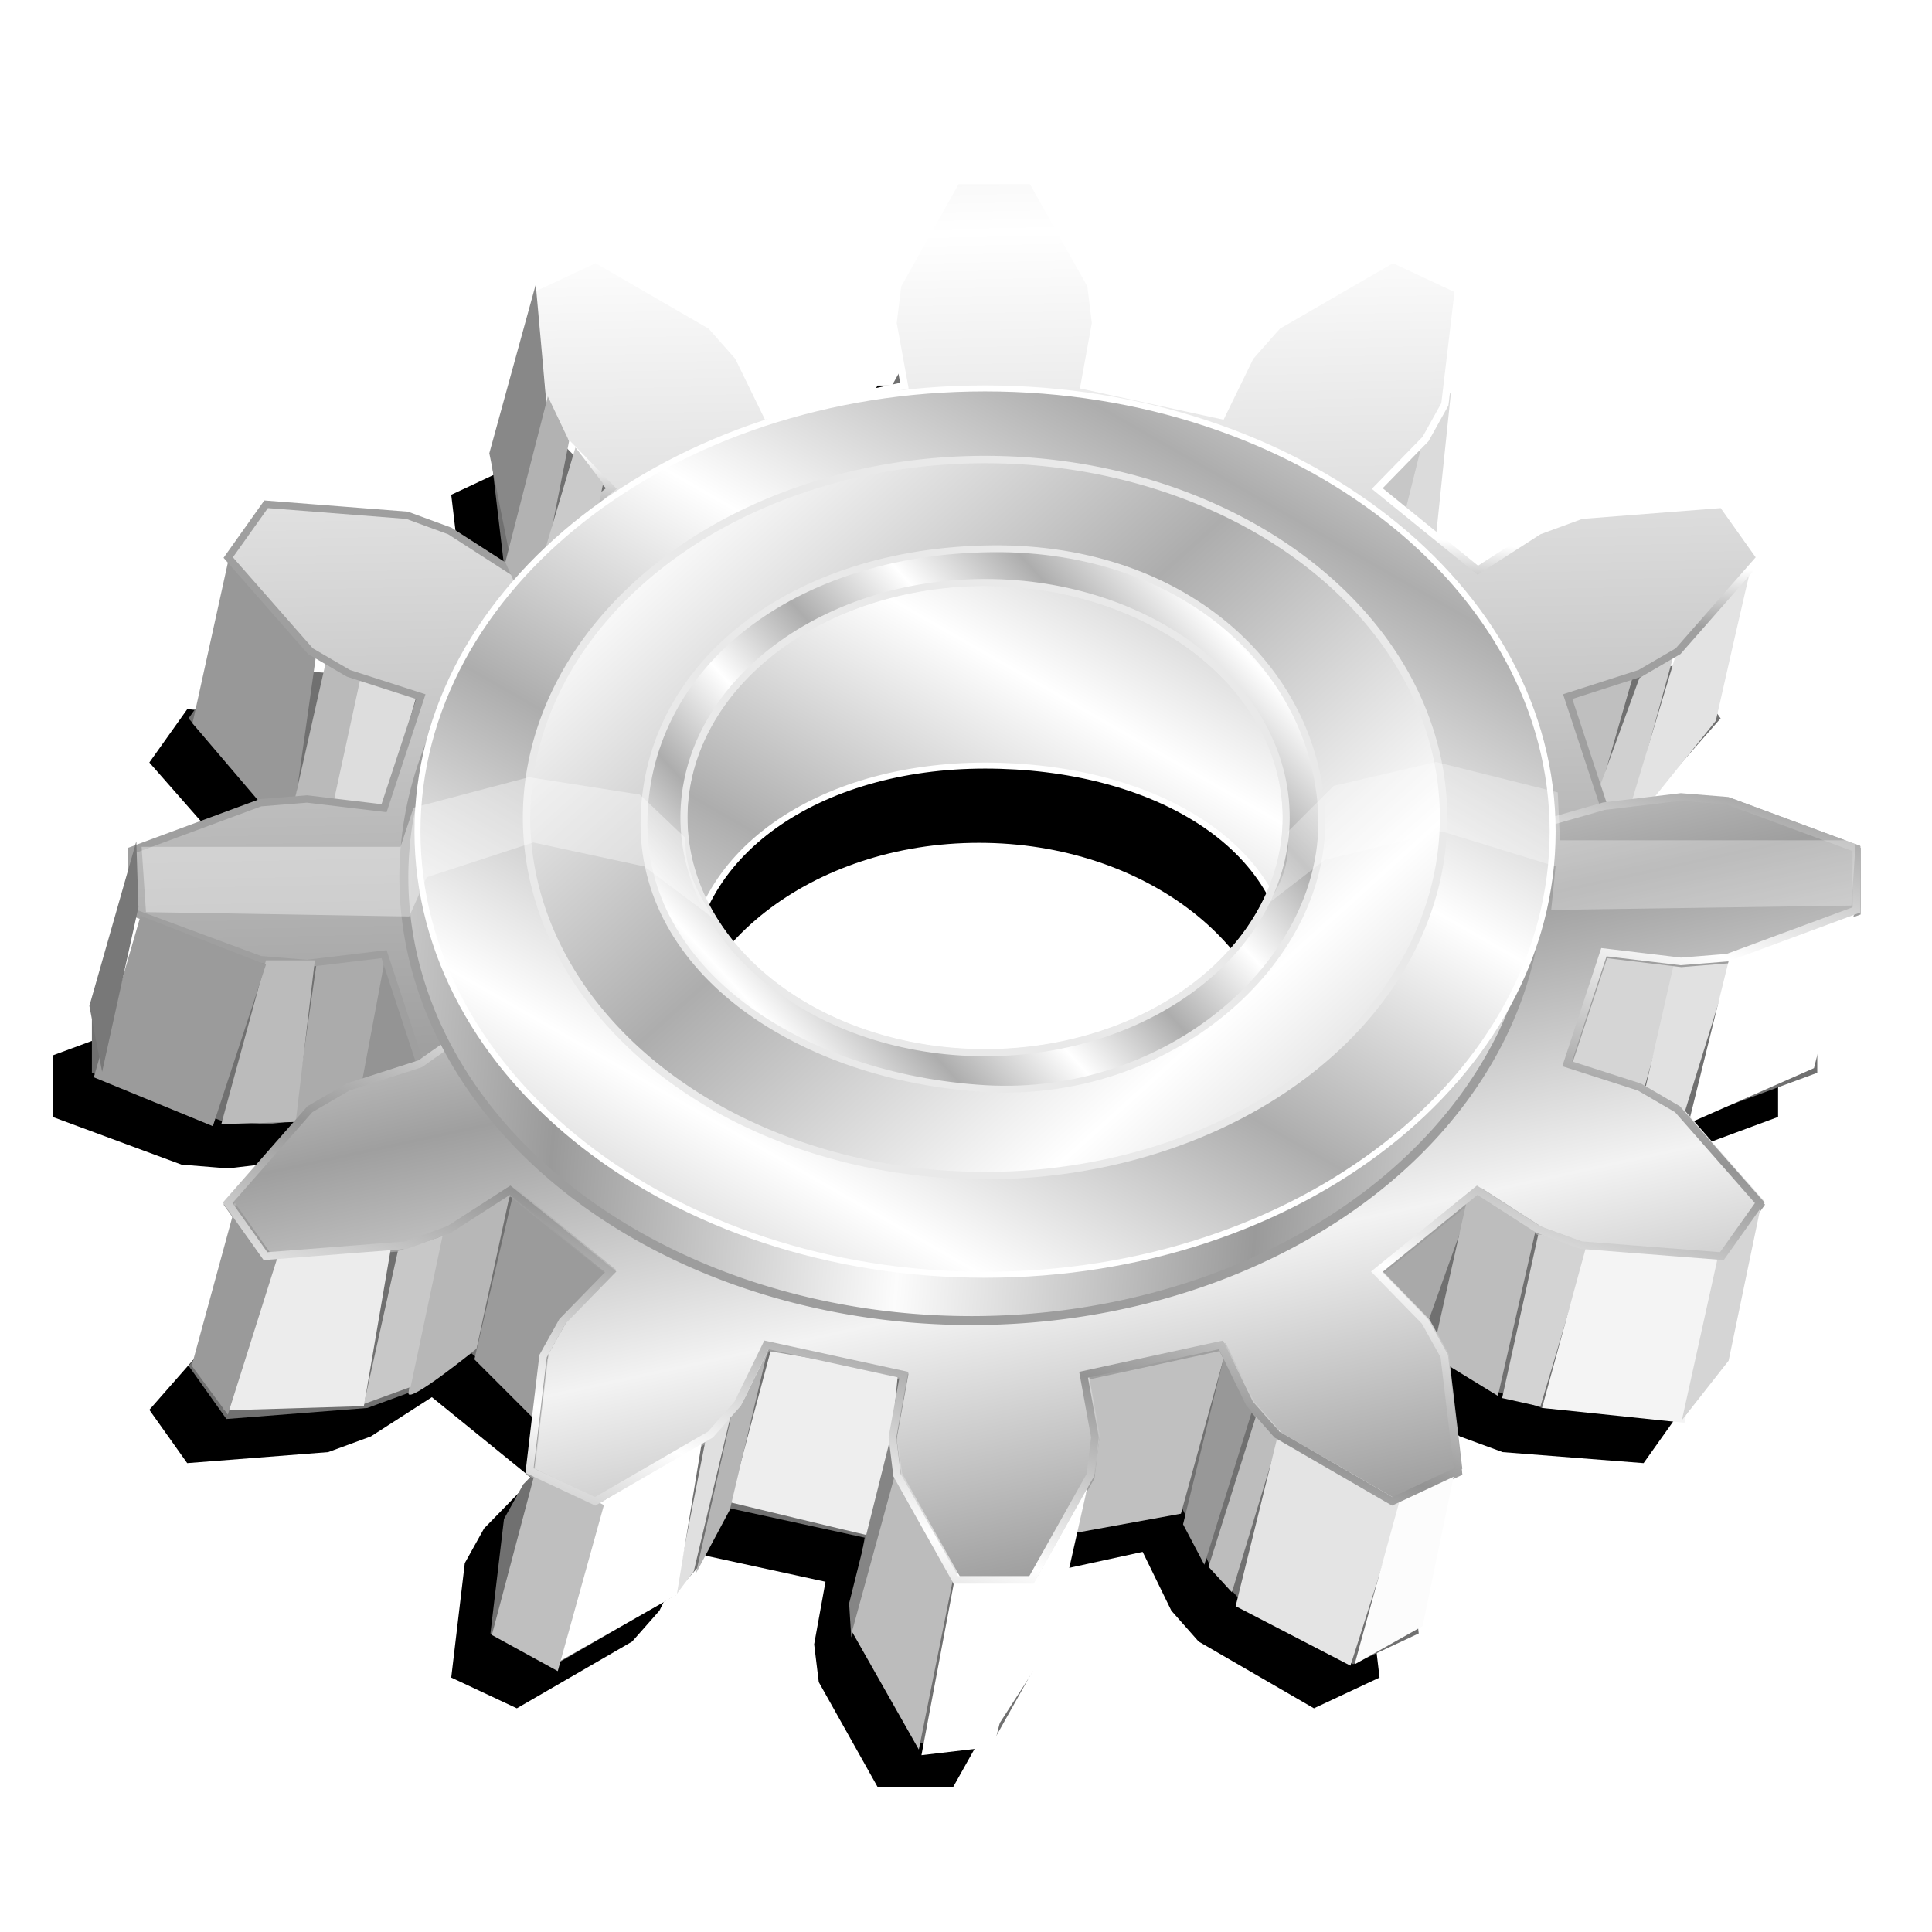 <?xml version="1.0" encoding="UTF-8" standalone="no"?>
<svg
   xmlns:dc="http://purl.org/dc/elements/1.1/"
   xmlns:cc="http://creativecommons.org/ns#"
   xmlns:rdf="http://www.w3.org/1999/02/22-rdf-syntax-ns#"
   xmlns:svg="http://www.w3.org/2000/svg"
   xmlns="http://www.w3.org/2000/svg"
   xmlns:xlink="http://www.w3.org/1999/xlink"
   xmlns:sodipodi="http://sodipodi.sourceforge.net/DTD/sodipodi-0.dtd"
   xmlns:inkscape="http://www.inkscape.org/namespaces/inkscape"
   width="255"
   height="255"
   viewBox="0 0 67.469 67.469"
   version="1.1"
   id="svg8"
   inkscape:version="1.0 (4035a4f, 2020-05-01)"
   sodipodi:docname="mu_c.svg">
  <defs
     id="defs2">
    <linearGradient
       inkscape:collect="always"
       id="linearGradient1066">
      <stop
         stop-opacity="1"
         stop-color="#ffffff"
         id="stop1062" />
      <stop
         stop-opacity="1"
         stop-color="#939393"
         offset="1"
         id="stop1064" />
    </linearGradient>
    <linearGradient
       id="linearGradient1050"
       inkscape:collect="always">
      <stop
         id="stop1046"
         stop-color="#9f9f9f"
         stop-opacity="1" />
      <stop
         id="stop1048"
         offset="1"
         stop-color="#ffffff"
         stop-opacity="1" />
    </linearGradient>
    <linearGradient
       id="linearGradient926"
       inkscape:collect="always">
      <stop
         id="stop922"
         stop-color="#ffffff"
         stop-opacity="1" />
      <stop
         style="stop-color:#e08181;stop-opacity:1"
         id="stop924"
         offset="1"
         stop-color="#b3b3b3"
         stop-opacity="1" />
    </linearGradient>
    <linearGradient
       id="linearGradient918"
       inkscape:collect="always">
      <stop
         id="stop914"
         stop-color="#a0a0a0"
         stop-opacity="1" />
      <stop
         id="stop916"
         offset="1"
         stop-color="#ffffff"
         stop-opacity="1" />
    </linearGradient>
    <linearGradient
       id="linearGradient910"
       inkscape:collect="always">
      <stop
         style="stop-color:#9f9f9f;stop-opacity:1"
         id="stop906"
         stop-color="#7b7b7b"
         stop-opacity="0.124" />
      <stop
         id="stop908"
         offset="1"
         stop-color="#f3f3f3"
         stop-opacity="1" />
    </linearGradient>
    <linearGradient
       inkscape:collect="always"
       id="linearGradient935">
      <stop
         id="stop931"
         stop-color="#f9f9f9"
         stop-opacity="1" />
      <stop
         offset="1"
         id="stop933"
         stop-color="#999999"
         stop-opacity="1" />
    </linearGradient>
    <linearGradient
       inkscape:collect="always"
       id="linearGradient896">
      <stop
         id="stop892"
         stop-color="#fefefe"
         stop-opacity="1" />
      <stop
         offset="1"
         id="stop894"
         stop-color="#b3b3b3"
         stop-opacity="1" />
    </linearGradient>
    <linearGradient
       id="linearGradient895"
       inkscape:collect="always">
      <stop
         id="stop891"
         stop-color="#ffffff"
         stop-opacity="1" />
      <stop
         id="stop893"
         offset="1"
         stop-color="#adadad"
         stop-opacity="1" />
    </linearGradient>
    <linearGradient
       id="linearGradient887"
       inkscape:collect="always">
      <stop
         id="stop883"
         stop-color="#fcfcfc"
         stop-opacity="1" />
      <stop
         id="stop885"
         offset="1"
         stop-color="#9a9a9a"
         stop-opacity="1" />
    </linearGradient>
    <linearGradient
       spreadMethod="reflect"
       gradientUnits="userSpaceOnUse"
       y2="260.02"
       x2="46.26"
       y1="261"
       x1="33.661"
       id="linearGradient889"
       xlink:href="#linearGradient887"
       inkscape:collect="always"
       gradientTransform="matrix(0.977,0,0,-0.977,-0.893,520.449)" />
    <linearGradient
       spreadMethod="reflect"
       gradientUnits="userSpaceOnUse"
       y2="265.11"
       x2="33.437"
       y1="256.73"
       x1="28.626"
       id="linearGradient897"
       xlink:href="#linearGradient895"
       inkscape:collect="always"
       gradientTransform="matrix(0.977,0,0,-0.977,-0.417,521.003)" />
    <linearGradient
       gradientTransform="matrix(-0.789,0,0,-0.789,62.528,470.092)"
       spreadMethod="reflect"
       y2="268.93"
       x2="39.598"
       y1="256.73"
       x1="28.626"
       gradientUnits="userSpaceOnUse"
       id="linearGradient901"
       xlink:href="#linearGradient895"
       inkscape:collect="always" />
    <linearGradient
       inkscape:collect="always"
       xlink:href="#linearGradient896"
       id="linearGradient898"
       x1="0.315"
       y1="-42.1"
       x2="6.27"
       y2="-16.87"
       gradientUnits="userSpaceOnUse"
       spreadMethod="reflect" />
    <linearGradient
       inkscape:collect="always"
       xlink:href="#linearGradient918"
       id="linearGradient921"
       gradientUnits="userSpaceOnUse"
       x1="0.99"
       y1="-9.808"
       x2="-0.315"
       y2="41.21"
       spreadMethod="reflect"
       gradientTransform="matrix(2.614,0,0,2.126,135.808,141.199)" />
    <linearGradient
       inkscape:collect="always"
       xlink:href="#linearGradient935"
       id="linearGradient937"
       x1="32.03"
       y1="273.51"
       x2="42.46"
       y2="272.98"
       gradientUnits="userSpaceOnUse"
       spreadMethod="reflect"
       gradientTransform="matrix(0.977,0,0,-0.977,-0.417,521.003)" />
    <linearGradient
       spreadMethod="reflect"
       gradientTransform="matrix(0.383,0,0,0.47,41.489,-58.956)"
       gradientUnits="userSpaceOnUse"
       y2="82.986"
       x2="129.023"
       y1="119.667"
       x1="121.011"
       id="linearGradient912"
       xlink:href="#linearGradient910"
       inkscape:collect="always" />
    <linearGradient
       spreadMethod="reflect"
       y2="-3.158"
       x2="3.386"
       y1="-44.691"
       x1="1.176"
       gradientUnits="userSpaceOnUse"
       id="linearGradient920"
       xlink:href="#linearGradient926"
       inkscape:collect="always" />
    <clipPath
       id="clipPath2059"
       clipPathUnits="userSpaceOnUse">
      <path
         stroke-miterlimit="4"
         stroke-width="0.048"
         stroke-linecap="butt"
         fill-opacity="1"
         stroke-linejoin="miter"
         stroke="none"
         fill-rule="evenodd"
         fill="#ffffff"
         stroke-opacity="1"
         stroke-dasharray="none"
         inkscape:connector-curvature="0"
         sodipodi:nodetypes="csscsscccccccs"
         id="path2061"
         d="m -10.1,231.685 c 3.559,2.506 4.832,-0.585 2.965,-3.064 -3.182,-4.225 -6.444,-9.84 -12.355,-15.913 -2.595,-2.669 -11.861,-7.808 -11.861,-7.808 0,0 -0.115,-2.188 -0.099,-3.064 0.011,-0.582 -0.566,-0.564 -0.89,-0.297 -0.782,0.645 -2.471,2.57 -2.471,2.57 l -1.68,-0.099 -1.087,-1.581 c -0.297,-0.411 -0.636,-0.346 -0.89,0 -0.545,1.85 -0.879,3.885 -3.459,3.954 l 4.448,3.954 c 7.766,1.553 15.579,5.585 20.262,14.332 0,0 4.526,5.194 7.116,7.018 z" />
    </clipPath>
    <clipPath
       clipPathUnits="userSpaceOnUse"
       id="clipPath2059-5">
      <path
         d="m -10.1,231.685 c 3.559,2.506 4.832,-0.585 2.965,-3.064 -3.182,-4.225 -6.444,-9.84 -12.355,-15.913 -2.595,-2.669 -11.861,-7.808 -11.861,-7.808 0,0 -0.115,-2.188 -0.099,-3.064 0.011,-0.582 -0.566,-0.564 -0.89,-0.297 -0.782,0.645 -2.471,2.57 -2.471,2.57 l -1.68,-0.099 -1.087,-1.581 c -0.297,-0.411 -0.636,-0.346 -0.89,0 -0.545,1.85 -0.879,3.885 -3.459,3.954 l 4.448,3.954 c 7.766,1.553 15.579,5.585 20.262,14.332 0,0 4.526,5.194 7.116,7.018 z"
         id="path2061-3"
         sodipodi:nodetypes="csscsscccccccs"
         inkscape:connector-curvature="0"
         stroke-dasharray="none"
         stroke-opacity="1"
         fill="#ffffff"
         fill-rule="evenodd"
         stroke="none"
         stroke-linejoin="miter"
         fill-opacity="1"
         stroke-linecap="butt"
         stroke-width="0.048"
         stroke-miterlimit="4" />
    </clipPath>
    <clipPath
       id="clipPath">
      <path
         d="m -515.73,435.564 v 5.838 c 0,9.743 -7.844,17.587 -17.587,17.587 h -135.051 c -9.743,0 -17.587,-7.844 -17.587,-17.587 v -5.838 z"
         id="rect5264"
         inkscape:connector-curvature="0"
         sodipodi:nodetypes="csssscc"
         fill="#1b1b1b"
         stroke="none"
         fill-opacity="0.95" />
    </clipPath>
    <clipPath
       id="clipPath2059-7"
       clipPathUnits="userSpaceOnUse">
      <path
         stroke-miterlimit="4"
         stroke-width="0.048"
         stroke-linecap="butt"
         fill-opacity="1"
         stroke-linejoin="miter"
         stroke="none"
         fill-rule="evenodd"
         fill="#ffffff"
         stroke-opacity="1"
         stroke-dasharray="none"
         inkscape:connector-curvature="0"
         sodipodi:nodetypes="csscsscccccccs"
         id="path2061-5"
         d="m -10.1,231.685 c 3.559,2.506 4.832,-0.585 2.965,-3.064 -3.182,-4.225 -6.444,-9.84 -12.355,-15.913 -2.595,-2.669 -11.861,-7.808 -11.861,-7.808 0,0 -0.115,-2.188 -0.099,-3.064 0.011,-0.582 -0.566,-0.564 -0.89,-0.297 -0.782,0.645 -2.471,2.57 -2.471,2.57 l -1.68,-0.099 -1.087,-1.581 c -0.297,-0.411 -0.636,-0.346 -0.89,0 -0.545,1.85 -0.879,3.885 -3.459,3.954 l 4.448,3.954 c 7.766,1.553 15.579,5.585 20.262,14.332 0,0 4.526,5.194 7.116,7.018 z" />
    </clipPath>
    <clipPath
       id="clipPath1162"
       clipPathUnits="userSpaceOnUse">
      <path
         id="path1164"
         d="m -65.65,239.846 c -9.358,0 -16.952,7.594 -16.952,16.952 0,9.358 7.594,16.941 16.952,16.941 0.292,0 0.579,-0.008 0.868,-0.022 2.123,-0.108 4.148,-0.606 5.995,-1.424 l 2.67,3.971 c -0.226,0.495 -0.245,0.964 -0.011,1.313 l 15.673,23.326 c 0.495,0.737 1.944,0.632 3.248,-0.245 1.304,-0.876 1.964,-2.177 1.468,-2.914 L -51.423,274.417 c -0.233,-0.347 -0.683,-0.499 -1.224,-0.478 l -2.558,-3.804 c 3.96,-3.1 6.507,-7.92 6.507,-13.337 0,-9.358 -7.594,-16.952 -16.952,-16.952 z m 0,2.581 c 7.929,0 14.371,6.442 14.371,14.371 0,7.929 -6.442,14.36 -14.371,14.36 -7.929,0 -14.349,-6.431 -14.349,-14.36 0,-0.248 -0.001,-0.489 0.011,-0.734 0.384,-7.586 6.657,-13.637 14.338,-13.637 z"
         inkscape:connector-curvature="0"
         stroke-dasharray="none"
         stroke-opacity="1"
         fill="#000000"
         stroke="none"
         stroke-linejoin="round"
         fill-opacity="0.347"
         stroke-linecap="round"
         stroke-width="0.071"
         stroke-miterlimit="4" />
    </clipPath>
    <clipPath
       id="clipPath2059-2"
       clipPathUnits="userSpaceOnUse">
      <path
         stroke-miterlimit="4"
         stroke-width="0.048"
         stroke-linecap="butt"
         fill-opacity="1"
         stroke-linejoin="miter"
         stroke="none"
         fill-rule="evenodd"
         fill="#ffffff"
         stroke-opacity="1"
         stroke-dasharray="none"
         inkscape:connector-curvature="0"
         sodipodi:nodetypes="csscsscccccccs"
         id="path2061-0"
         d="m -10.1,231.685 c 3.559,2.506 4.832,-0.585 2.965,-3.064 -3.182,-4.225 -6.444,-9.84 -12.355,-15.913 -2.595,-2.669 -11.861,-7.808 -11.861,-7.808 0,0 -0.115,-2.188 -0.099,-3.064 0.011,-0.582 -0.566,-0.564 -0.89,-0.297 -0.782,0.645 -2.471,2.57 -2.471,2.57 l -1.68,-0.099 -1.087,-1.581 c -0.297,-0.411 -0.636,-0.346 -0.89,0 -0.545,1.85 -0.879,3.885 -3.459,3.954 l 4.448,3.954 c 7.766,1.553 15.579,5.585 20.262,14.332 0,0 4.526,5.194 7.116,7.018 z" />
    </clipPath>
    <clipPath
       clipPathUnits="userSpaceOnUse"
       id="clipPath2059-5-2">
      <path
         d="m -10.1,231.685 c 3.559,2.506 4.832,-0.585 2.965,-3.064 -3.182,-4.225 -6.444,-9.84 -12.355,-15.913 -2.595,-2.669 -11.861,-7.808 -11.861,-7.808 0,0 -0.115,-2.188 -0.099,-3.064 0.011,-0.582 -0.566,-0.564 -0.89,-0.297 -0.782,0.645 -2.471,2.57 -2.471,2.57 l -1.68,-0.099 -1.087,-1.581 c -0.297,-0.411 -0.636,-0.346 -0.89,0 -0.545,1.85 -0.879,3.885 -3.459,3.954 l 4.448,3.954 c 7.766,1.553 15.579,5.585 20.262,14.332 0,0 4.526,5.194 7.116,7.018 z"
         id="path2061-3-3"
         sodipodi:nodetypes="csscsscccccccs"
         inkscape:connector-curvature="0"
         stroke-dasharray="none"
         stroke-opacity="1"
         fill="#ffffff"
         fill-rule="evenodd"
         stroke="none"
         stroke-linejoin="miter"
         fill-opacity="1"
         stroke-linecap="butt"
         stroke-width="0.048"
         stroke-miterlimit="4" />
    </clipPath>
    <clipPath
       id="clipPath-7">
      <path
         d="m -515.73,435.564 v 5.838 c 0,9.743 -7.844,17.587 -17.587,17.587 h -135.051 c -9.743,0 -17.587,-7.844 -17.587,-17.587 v -5.838 z"
         id="rect5264-5"
         inkscape:connector-curvature="0"
         sodipodi:nodetypes="csssscc"
         fill="#1b1b1b"
         stroke="none"
         fill-opacity="0.95" />
    </clipPath>
    <clipPath
       id="clipPath2059-7-9"
       clipPathUnits="userSpaceOnUse">
      <path
         stroke-miterlimit="4"
         stroke-width="0.048"
         stroke-linecap="butt"
         fill-opacity="1"
         stroke-linejoin="miter"
         stroke="none"
         fill-rule="evenodd"
         fill="#ffffff"
         stroke-opacity="1"
         stroke-dasharray="none"
         inkscape:connector-curvature="0"
         sodipodi:nodetypes="csscsscccccccs"
         id="path2061-5-2"
         d="m -10.1,231.685 c 3.559,2.506 4.832,-0.585 2.965,-3.064 -3.182,-4.225 -6.444,-9.84 -12.355,-15.913 -2.595,-2.669 -11.861,-7.808 -11.861,-7.808 0,0 -0.115,-2.188 -0.099,-3.064 0.011,-0.582 -0.566,-0.564 -0.89,-0.297 -0.782,0.645 -2.471,2.57 -2.471,2.57 l -1.68,-0.099 -1.087,-1.581 c -0.297,-0.411 -0.636,-0.346 -0.89,0 -0.545,1.85 -0.879,3.885 -3.459,3.954 l 4.448,3.954 c 7.766,1.553 15.579,5.585 20.262,14.332 0,0 4.526,5.194 7.116,7.018 z" />
    </clipPath>
    <clipPath
       id="clipPath1162-2"
       clipPathUnits="userSpaceOnUse">
      <path
         id="path1164-8"
         d="m -65.65,239.846 c -9.358,0 -16.952,7.594 -16.952,16.952 0,9.358 7.594,16.941 16.952,16.941 0.292,0 0.579,-0.008 0.868,-0.022 2.123,-0.108 4.148,-0.606 5.995,-1.424 l 2.67,3.971 c -0.226,0.495 -0.245,0.964 -0.011,1.313 l 15.673,23.326 c 0.495,0.737 1.944,0.632 3.248,-0.245 1.304,-0.876 1.964,-2.177 1.468,-2.914 L -51.423,274.417 c -0.233,-0.347 -0.683,-0.499 -1.224,-0.478 l -2.558,-3.804 c 3.96,-3.1 6.507,-7.92 6.507,-13.337 0,-9.358 -7.594,-16.952 -16.952,-16.952 z m 0,2.581 c 7.929,0 14.371,6.442 14.371,14.371 0,7.929 -6.442,14.36 -14.371,14.36 -7.929,0 -14.349,-6.431 -14.349,-14.36 0,-0.248 -0.001,-0.489 0.011,-0.734 0.384,-7.586 6.657,-13.637 14.338,-13.637 z"
         inkscape:connector-curvature="0"
         stroke-dasharray="none"
         stroke-opacity="1"
         fill="#000000"
         stroke="none"
         stroke-linejoin="round"
         fill-opacity="0.347"
         stroke-linecap="round"
         stroke-width="0.071"
         stroke-miterlimit="4" />
    </clipPath>
    <clipPath
       id="clipPath2059-20"
       clipPathUnits="userSpaceOnUse">
      <path
         stroke-miterlimit="4"
         stroke-width="0.048"
         stroke-linecap="butt"
         fill-opacity="1"
         stroke-linejoin="miter"
         stroke="none"
         fill-rule="evenodd"
         fill="#ffffff"
         stroke-opacity="1"
         stroke-dasharray="none"
         inkscape:connector-curvature="0"
         sodipodi:nodetypes="csscsscccccccs"
         id="path2061-2"
         d="m -10.1,231.685 c 3.559,2.506 4.832,-0.585 2.965,-3.064 -3.182,-4.225 -6.444,-9.84 -12.355,-15.913 -2.595,-2.669 -11.861,-7.808 -11.861,-7.808 0,0 -0.115,-2.188 -0.099,-3.064 0.011,-0.582 -0.566,-0.564 -0.89,-0.297 -0.782,0.645 -2.471,2.57 -2.471,2.57 l -1.68,-0.099 -1.087,-1.581 c -0.297,-0.411 -0.636,-0.346 -0.89,0 -0.545,1.85 -0.879,3.885 -3.459,3.954 l 4.448,3.954 c 7.766,1.553 15.579,5.585 20.262,14.332 0,0 4.526,5.194 7.116,7.018 z" />
    </clipPath>
    <clipPath
       clipPathUnits="userSpaceOnUse"
       id="clipPath2059-5-3">
      <path
         d="m -10.1,231.685 c 3.559,2.506 4.832,-0.585 2.965,-3.064 -3.182,-4.225 -6.444,-9.84 -12.355,-15.913 -2.595,-2.669 -11.861,-7.808 -11.861,-7.808 0,0 -0.115,-2.188 -0.099,-3.064 0.011,-0.582 -0.566,-0.564 -0.89,-0.297 -0.782,0.645 -2.471,2.57 -2.471,2.57 l -1.68,-0.099 -1.087,-1.581 c -0.297,-0.411 -0.636,-0.346 -0.89,0 -0.545,1.85 -0.879,3.885 -3.459,3.954 l 4.448,3.954 c 7.766,1.553 15.579,5.585 20.262,14.332 0,0 4.526,5.194 7.116,7.018 z"
         id="path2061-3-7"
         sodipodi:nodetypes="csscsscccccccs"
         inkscape:connector-curvature="0"
         stroke-dasharray="none"
         stroke-opacity="1"
         fill="#ffffff"
         fill-rule="evenodd"
         stroke="none"
         stroke-linejoin="miter"
         fill-opacity="1"
         stroke-linecap="butt"
         stroke-width="0.048"
         stroke-miterlimit="4" />
    </clipPath>
    <clipPath
       id="clipPath-5">
      <path
         d="m -515.73,435.564 v 5.838 c 0,9.743 -7.844,17.587 -17.587,17.587 h -135.051 c -9.743,0 -17.587,-7.844 -17.587,-17.587 v -5.838 z"
         id="rect5264-9"
         inkscape:connector-curvature="0"
         sodipodi:nodetypes="csssscc"
         fill="#1b1b1b"
         stroke="none"
         fill-opacity="0.95" />
    </clipPath>
    <clipPath
       id="clipPath2059-7-2"
       clipPathUnits="userSpaceOnUse">
      <path
         stroke-miterlimit="4"
         stroke-width="0.048"
         stroke-linecap="butt"
         fill-opacity="1"
         stroke-linejoin="miter"
         stroke="none"
         fill-rule="evenodd"
         fill="#ffffff"
         stroke-opacity="1"
         stroke-dasharray="none"
         inkscape:connector-curvature="0"
         sodipodi:nodetypes="csscsscccccccs"
         id="path2061-5-28"
         d="m -10.1,231.685 c 3.559,2.506 4.832,-0.585 2.965,-3.064 -3.182,-4.225 -6.444,-9.84 -12.355,-15.913 -2.595,-2.669 -11.861,-7.808 -11.861,-7.808 0,0 -0.115,-2.188 -0.099,-3.064 0.011,-0.582 -0.566,-0.564 -0.89,-0.297 -0.782,0.645 -2.471,2.57 -2.471,2.57 l -1.68,-0.099 -1.087,-1.581 c -0.297,-0.411 -0.636,-0.346 -0.89,0 -0.545,1.85 -0.879,3.885 -3.459,3.954 l 4.448,3.954 c 7.766,1.553 15.579,5.585 20.262,14.332 0,0 4.526,5.194 7.116,7.018 z" />
    </clipPath>
    <clipPath
       id="clipPath1162-9"
       clipPathUnits="userSpaceOnUse">
      <path
         id="path1164-7"
         d="m -65.65,239.846 c -9.358,0 -16.952,7.594 -16.952,16.952 0,9.358 7.594,16.941 16.952,16.941 0.292,0 0.579,-0.008 0.868,-0.022 2.123,-0.108 4.148,-0.606 5.995,-1.424 l 2.67,3.971 c -0.226,0.495 -0.245,0.964 -0.011,1.313 l 15.673,23.326 c 0.495,0.737 1.944,0.632 3.248,-0.245 1.304,-0.876 1.964,-2.177 1.468,-2.914 L -51.423,274.417 c -0.233,-0.347 -0.683,-0.499 -1.224,-0.478 l -2.558,-3.804 c 3.96,-3.1 6.507,-7.92 6.507,-13.337 0,-9.358 -7.594,-16.952 -16.952,-16.952 z m 0,2.581 c 7.929,0 14.371,6.442 14.371,14.371 0,7.929 -6.442,14.36 -14.371,14.36 -7.929,0 -14.349,-6.431 -14.349,-14.36 0,-0.248 -0.001,-0.489 0.011,-0.734 0.384,-7.586 6.657,-13.637 14.338,-13.637 z"
         inkscape:connector-curvature="0"
         stroke-dasharray="none"
         stroke-opacity="1"
         fill="#000000"
         stroke="none"
         stroke-linejoin="round"
         fill-opacity="0.347"
         stroke-linecap="round"
         stroke-width="0.071"
         stroke-miterlimit="4" />
    </clipPath>
    <filter
       inkscape:collect="always"
       id="filter1533"
       x="-0.029"
       width="1.058"
       y="-0.029"
       height="1.058"
       color-interpolation-filters="sRGB">
      <feGaussianBlur
         inkscape:collect="always"
         stdDeviation="1.071"
         id="feGaussianBlur1535" />
    </filter>
    <linearGradient
       spreadMethod="reflect"
       y2="270.67"
       x2="37.29"
       y1="273.67"
       x1="34.02"
       gradientTransform="matrix(-0.789,0,0,-0.789,62.528,470.092)"
       gradientUnits="userSpaceOnUse"
       id="linearGradient1044"
       xlink:href="#linearGradient895"
       inkscape:collect="always" />
    <linearGradient
       gradientUnits="userSpaceOnUse"
       y2="190"
       x2="169.03"
       y1="181.72"
       x1="168.22"
       id="linearGradient1052"
       xlink:href="#linearGradient1050"
       inkscape:collect="always" />
    <linearGradient
       spreadMethod="reflect"
       y2="125.24"
       x2="164.26"
       y1="99.72"
       x1="155.94"
       gradientUnits="userSpaceOnUse"
       id="linearGradient964"
       xlink:href="#linearGradient1066"
       inkscape:collect="always" />
  </defs>
  <sodipodi:namedview
     id="base"
     pagecolor="#ff0000"
     bordercolor="#666666"
     borderopacity="1.0"
     inkscape:pageopacity="0"
     inkscape:pageshadow="2"
     inkscape:zoom="3.4823529"
     inkscape:cx="136.36692"
     inkscape:cy="127.5"
     inkscape:document-units="mm"
     inkscape:current-layer="layer1"
     showgrid="false"
     units="px"
     inkscape:snap-to-guides="false"
     inkscape:snap-grids="false"
     inkscape:snap-others="false"
     inkscape:object-nodes="false"
     inkscape:snap-nodes="false"
     inkscape:snap-global="false"
     inkscape:window-width="1920"
     inkscape:window-height="1056"
     inkscape:window-x="0"
     inkscape:window-y="0"
     inkscape:window-maximized="1"
     inkscape:document-rotation="0" />
  <g
     inkscape:label="Layer 1"
     inkscape:groupmode="layer"
     id="layer1"
     transform="translate(0,-229.531)">
    <path
       d="m 24.042,260.438 c -2.021,-15.838 23.131,-12.182 20.794,-1.188 -3.622,-6.343 -16.895,-8.266 -20.794,1.188 z"
       id="path929"
       sodipodi:nodetypes="ccc"
       stroke-opacity="1"
       fill="url(#linearGradient937)"
       stroke="none"
       stroke-linejoin="miter"
       fill-opacity="1"
       stroke-linecap="butt"
       stroke-width="0.259" />
    <g
       stroke-miterlimit="4"
       stroke-width="0.208"
       fill-opacity="0.664"
       stroke="none"
       fill="#000000"
       stroke-opacity="1"
       stroke-dasharray="none"
       inkscape:label="Gear12"
       transform="matrix(0.676,0,0,-0.55,31.931,267.434)"
       id="g1380"
       filter="url(#filter1533)"
       style="fill:#000000;fill-opacity:1">
      <path
         sodipodi:nodetypes="cccccccccccccccccccccccccccccccccccccccccccccccccccccccccccccccccccccccccccccccccccccccccccccccccccccc"
         stroke-miterlimit="4"
         stroke-width="0.991"
         fill-opacity="0.664"
         stroke="none"
         fill="#000000"
         stroke-opacity="1"
         stroke-dasharray="none"
         transform="matrix(0.383,0,0,0.47,-51.961,-66.414)"
         d="m 130.699,46.547 -7.922,14.139 -0.625,5.113 1.531,8.449 -18.527,4.037 -3.869,-7.938 -3.682,-4.176 -15.553,-9.021 -8.85,4.154 1.83,15.467 2.604,4.684 6.518,6.695 -13.562,11.031 -8.23,-5.303 -5.758,-2.117 -19.014,-1.488 -5.107,7.199 11.09,12.65 5.133,2.996 9.76,3.146 -4.963,15.07 -10.387,-1.246 -6.285,0.508 -17.381,6.445 v 8.312 l 17.381,6.443 6.285,0.508 10.387,-1.244 4.963,15.07 -9.76,3.146 -5.133,2.996 -11.09,12.65 5.107,7.197 19.014,-1.486 5.758,-2.119 8.23,-5.301 13.562,11.031 -6.518,6.695 -2.604,4.684 -1.83,15.467 8.85,4.154 15.553,-9.021 3.682,-4.176 3.869,-7.938 18.527,4.037 -1.531,8.449 0.625,5.113 7.922,14.137 h 10.219 l 7.922,-14.137 0.625,-5.113 -1.531,-8.449 18.527,-4.037 3.869,7.938 3.682,4.176 15.553,9.021 8.85,-4.154 -1.83,-15.467 -2.604,-4.684 -6.518,-6.695 13.561,-11.031 8.23,5.301 5.758,2.119 19.016,1.486 5.107,-7.197 -11.09,-12.65 -5.133,-2.996 -9.76,-3.146 4.963,-15.07 10.387,1.244 6.285,-0.508 17.381,-6.443 v -8.312 l -17.381,-6.445 -6.285,-0.508 -10.387,1.246 -4.963,-15.07 9.76,-3.146 5.133,-2.996 11.09,-12.65 -5.107,-7.199 -19.016,1.488 -5.758,2.117 -8.23,5.303 -13.561,-11.031 6.518,-6.695 2.604,-4.684 1.83,-15.467 -8.85,-4.154 -15.553,9.021 -3.682,4.176 -3.869,7.938 -18.527,-4.037 1.531,-8.449 -0.625,-5.113 -7.922,-14.139 z m 4.867,60.734 c 22.477,2.8e-4 49.517,17.462 49.518,35.013 -2.3e-4,17.551 -18.222,31.779 -40.699,31.779 -22.477,-2.8e-4 -40.699,-14.228 -40.699,-31.779 2.3e-4,-17.551 9.403,-35.012 31.881,-35.013 z"
         id="path1378"
         style="fill:#000000;fill-opacity:1" />
    </g>
    <g
       inkscape:label="Gear12"
       transform="matrix(0.676,0,0,-0.55,33.301,265.897)"
       id="g3000"
       stroke-dasharray="none"
       stroke-opacity="1"
       fill="#707070"
       stroke="none"
       fill-opacity="1"
       stroke-width="0.208"
       stroke-miterlimit="4">
      <path
         id="path3002"
         d="m 125.342,24.803 -7.924,14.139 -0.623,5.113 1.531,8.449 -18.529,4.037 -3.867,-7.938 -3.684,-4.176 -15.551,-9.021 -8.85,4.154 1.83,15.467 2.604,4.684 6.518,6.695 -13.562,11.031 -8.23,-5.303 -5.758,-2.117 -19.014,-1.488 -5.107,7.199 11.09,12.65 5.133,2.996 9.76,3.146 -4.963,15.07 -10.387,-1.246 -6.287,0.508 -17.381,6.445 v 8.312 l 17.381,6.443 6.287,0.508 10.387,-1.244 4.963,15.07 -9.76,3.146 -5.133,2.996 -11.09,12.65 5.107,7.197 19.014,-1.486 5.758,-2.119 8.23,-5.301 13.562,11.031 -6.518,6.695 -2.604,4.684 -1.83,15.467 8.85,4.154 15.551,-9.021 3.684,-4.176 3.867,-7.938 18.529,4.037 -1.531,8.449 0.623,5.113 7.924,14.137 h 10.219 l 7.922,-14.137 0.625,-5.113 -1.531,-8.449 18.527,-4.037 3.869,7.938 3.682,4.176 15.551,9.021 8.85,-4.154 -1.828,-15.467 -2.604,-4.684 -6.52,-6.695 13.562,-11.031 8.23,5.301 5.758,2.119 19.016,1.486 5.105,-7.197 -11.088,-12.65 -5.135,-2.996 -9.76,-3.146 4.965,-15.07 10.387,1.244 6.285,-0.508 17.381,-6.443 v -8.312 l -17.381,-6.445 -6.285,-0.508 -10.387,1.246 -4.965,-15.07 9.76,-3.146 5.135,-2.996 11.088,-12.65 -5.105,-7.199 -19.016,1.488 -5.758,2.117 -8.23,5.303 -13.562,-11.031 6.52,-6.695 2.604,-4.684 1.828,-15.467 -8.85,-4.154 -15.551,9.021 -3.682,4.176 -3.869,7.938 -18.527,-4.037 1.531,-8.449 -0.625,-5.113 -7.922,-14.139 z m 10.225,77.885 a 40.7,31.78 0 0 1 40.699,31.779 40.7,31.78 0 0 1 -40.699,31.779 40.7,31.78 0 0 1 -40.699,-31.779 40.7,31.78 0 0 1 40.699,-31.779 z"
         transform="matrix(0.383,0,0,0.47,-49.911,-56.187)"
         stroke-dasharray="none"
         stroke-opacity="1"
         fill="#707070"
         stroke="none"
         fill-opacity="1"
         stroke-width="0.491"
         stroke-miterlimit="4" />
    </g>
    <path
       id="path1023"
       d="m 42.873,276.454 -1.633,5.938 -4.899,0.891 1.41,-5.864 z"
       stroke-opacity="1"
       stroke-dasharray="none"
       fill="#efefef"
       stroke="none"
       stroke-linejoin="miter"
       fill-opacity="1"
       stroke-linecap="butt"
       stroke-width="0.077"
       stroke-miterlimit="4"
       style="fill:#c0c0c0;fill-opacity:1" />
    <path
       id="path993"
       d="m 17.977,270.99 3.563,2.969 -1.856,6.161 -3.117,-3.117 z"
       stroke-opacity="1"
       stroke-dasharray="none"
       fill="#efefef"
       stroke="none"
       stroke-linejoin="miter"
       fill-opacity="1"
       stroke-linecap="butt"
       stroke-width="0.077"
       stroke-miterlimit="4"
       style="fill:#9b9b9b;fill-opacity:1" />
    <path
       id="path1003"
       d="m 13.519,262.624 1.41,3.86 -1.633,4.825 -0.965,-2.746 z"
       stroke-opacity="1"
       stroke-dasharray="none"
       fill="#949494"
       stroke="none"
       stroke-linejoin="miter"
       fill-opacity="1"
       stroke-linecap="butt"
       stroke-width="0.077"
       stroke-miterlimit="4" />
    <path
       id="path1005"
       d="m 13.519,262.624 -2.449,0.445 -0.816,5.715 2.152,-0.223 z"
       stroke-opacity="1"
       stroke-dasharray="none"
       fill="#ababab"
       stroke="none"
       stroke-linejoin="miter"
       fill-opacity="1"
       stroke-linecap="butt"
       stroke-width="0.077"
       stroke-miterlimit="4" />
    <path
       id="path1033"
       d="m 51.534,271.04 -1.856,5.196 -2.301,1.633 0.816,-4.157 z"
       stroke-opacity="1"
       stroke-dasharray="none"
       fill="#d7d7d7"
       stroke="none"
       stroke-linejoin="miter"
       fill-opacity="1"
       stroke-linecap="butt"
       stroke-width="0.077"
       stroke-miterlimit="4"
       style="fill:#a9a9a9;fill-opacity:1" />
    <path
       id="path1047"
       d="m 55.964,262.528 2.746,0.371 -1.633,5.864 -3.117,-0.223 z"
       stroke-opacity="1"
       stroke-dasharray="none"
       fill="#d5d5d5"
       stroke="none"
       stroke-linejoin="miter"
       fill-opacity="1"
       stroke-linecap="butt"
       stroke-width="0.077"
       stroke-miterlimit="4" />
    <path
       id="path1045"
       d="m 58.522,262.898 h 2.004 l -1.93,6.235 -1.484,-0.074 z"
       stroke-opacity="1"
       stroke-dasharray="none"
       fill="#e1e1e1"
       stroke="none"
       stroke-linejoin="miter"
       fill-opacity="1"
       stroke-linecap="butt"
       stroke-width="0.077"
       stroke-miterlimit="4" />
    <path
       id="path1053"
       d="m 56.994,253.259 -2.375,0.594 -1.856,5.27 2.82,-0.965 z"
       stroke-opacity="1"
       stroke-dasharray="none"
       fill="#bfbfbf"
       stroke="none"
       stroke-linejoin="miter"
       fill-opacity="1"
       stroke-linecap="butt"
       stroke-width="0.077"
       stroke-miterlimit="4" />
    <path
       id="path1051"
       d="m 58.51,252.178 -1.262,1.039 -1.707,4.676 1.113,1.039 z"
       stroke-opacity="1"
       stroke-dasharray="none"
       fill="#d0d0d0"
       stroke="none"
       stroke-linejoin="miter"
       fill-opacity="1"
       stroke-linecap="butt"
       stroke-width="0.077"
       stroke-miterlimit="4" />
    <path
       id="path1049"
       d="m 61.256,248.912 c -0.148,0.52 -1.336,5.789 -1.336,5.789 l -3.34,4.157 2.078,-6.903 z"
       stroke-opacity="1"
       stroke-dasharray="none"
       fill="#e3e3e3"
       stroke="none"
       stroke-linejoin="miter"
       fill-opacity="1"
       stroke-linecap="butt"
       stroke-width="0.077"
       stroke-miterlimit="4" />
    <path
       id="path1015"
       d="m 8.024,248.878 -1.302,5.913 3.414,4.008 0.891,-6.309 z"
       stroke-opacity="1"
       stroke-dasharray="none"
       fill="#9c9c9c"
       stroke="none"
       stroke-linejoin="miter"
       fill-opacity="1"
       stroke-linecap="butt"
       stroke-width="0.077"
       stroke-miterlimit="4"
       style="fill:#989898;fill-opacity:1" />
    <path
       id="path1017"
       d="m 11.398,252.565 1.336,0.594 -0.965,5.27 -1.781,0.371 z"
       stroke-opacity="1"
       stroke-dasharray="none"
       fill="#bababa"
       stroke="none"
       stroke-linejoin="miter"
       fill-opacity="1"
       stroke-linecap="butt"
       stroke-width="0.077"
       stroke-miterlimit="4" />
    <path
       id="path1013"
       d="m 14.556,253.925 -2.672,4.008 0.52,2.449 1.039,-2.524 z"
       stroke-opacity="1"
       stroke-dasharray="none"
       fill="#6b6b6b"
       stroke="none"
       stroke-linejoin="miter"
       fill-opacity="1"
       stroke-linecap="butt"
       stroke-width="0.077"
       stroke-miterlimit="4" />
    <path
       id="path1061"
       d="m 50.672,243.217 -0.594,5.715 -1.559,-0.445 1.262,-3.934 z"
       stroke-opacity="1"
       stroke-dasharray="none"
       fill="#dbdbdb"
       stroke="none"
       stroke-linejoin="miter"
       fill-opacity="1"
       stroke-linecap="butt"
       stroke-width="0.077"
       stroke-miterlimit="4" />
    <path
       id="path1063"
       d="m 49.707,244.85 -1.707,1.262 -1.262,4.825 1.484,-0.148 z"
       stroke-opacity="1"
       stroke-dasharray="none"
       fill="#c7c7c7"
       stroke="none"
       stroke-linejoin="miter"
       fill-opacity="1"
       stroke-linecap="butt"
       stroke-width="0.077"
       stroke-miterlimit="4" />
    <path
       id="path1019"
       d="m 14.589,253.678 -2.004,-0.445 -1.113,5.121 1.707,0.297 z"
       stroke-opacity="1"
       stroke-dasharray="none"
       fill="#dddddd"
       stroke="none"
       stroke-linejoin="miter"
       fill-opacity="1"
       stroke-linecap="butt"
       stroke-width="0.077"
       stroke-miterlimit="4" />
    <g
       id="g973"
       transform="matrix(0.676,0,0,-0.55,34.686,260.276)"
       inkscape:label="Gear12"
       stroke-dasharray="none"
       stroke-opacity="1"
       fill="url(#linearGradient898)"
       stroke="none"
       fill-opacity="1"
       stroke-width="0.208"
       stroke-miterlimit="4">
      <path
         style="fill:url(#linearGradient921)"
         id="path971"
         d="m 130.699,46.547 -7.922,14.139 -0.625,5.113 1.531,8.449 -18.527,4.037 -3.869,-7.938 -3.682,-4.176 -15.553,-9.021 -8.85,4.154 1.83,15.467 2.604,4.684 6.518,6.695 -13.562,11.031 -8.23,-5.303 -5.758,-2.117 -19.014,-1.488 -5.107,7.199 11.09,12.65 5.133,2.996 9.76,3.146 -4.963,15.07 -10.387,-1.246 -6.285,0.508 -17.381,6.445 v 8.312 l 17.381,6.443 6.285,0.508 10.387,-1.244 4.963,15.07 -9.76,3.146 -5.133,2.996 -11.09,12.65 5.107,7.197 19.014,-1.486 5.758,-2.119 8.23,-5.301 13.562,11.031 -6.518,6.695 -2.604,4.684 -1.83,15.467 8.85,4.154 15.553,-9.021 3.682,-4.176 3.869,-7.938 18.527,4.037 -1.531,8.449 0.625,5.113 7.922,14.137 h 10.219 l 7.922,-14.137 0.625,-5.113 -1.531,-8.449 18.527,-4.037 3.869,7.938 3.682,4.176 15.553,9.021 8.85,-4.154 -1.83,-15.467 -2.604,-4.684 -6.518,-6.695 13.561,-11.031 8.23,5.301 5.758,2.119 19.016,1.486 5.107,-7.197 -11.09,-12.65 -5.133,-2.996 -9.76,-3.146 4.963,-15.07 10.387,1.244 6.285,-0.508 17.381,-6.443 v -8.312 l -17.381,-6.445 -6.285,-0.508 -10.387,1.246 -4.963,-15.07 9.76,-3.146 5.133,-2.996 11.09,-12.65 -5.107,-7.199 -19.016,1.488 -5.758,2.117 -8.23,5.303 -13.561,-11.031 6.518,-6.695 2.604,-4.684 1.83,-15.467 -8.85,-4.154 -15.553,9.021 -3.682,4.176 -3.869,7.938 -18.527,-4.037 1.531,-8.449 -0.625,-5.113 -7.922,-14.139 z m 4.867,60.734 a 40.7,31.78 0 0 1 40.699,31.779 40.7,31.78 0 0 1 -40.699,31.779 40.7,31.78 0 0 1 -40.699,-31.779 40.7,31.78 0 0 1 40.699,-31.779 z"
         transform="matrix(0.383,0,0,0.47,-51.961,-66.414)"
         stroke-dasharray="none"
         stroke-opacity="1"
         fill="url(#linearGradient921)"
         stroke="url(#linearGradient1052)"
         fill-opacity="1"
         stroke-width="0.991"
         stroke-miterlimit="4" />
    </g>
    <path
       id="path975"
       d="m 25.498,281.995 1.41,-5.27 4.453,0.742 c 0,0 -0.52,5.789 -0.891,5.715 -0.371,-0.074 -4.973,-1.188 -4.973,-1.188 z"
       stroke-dasharray="none"
       stroke-opacity="1"
       fill="#ffffff"
       stroke="none"
       stroke-linejoin="miter"
       fill-opacity="1"
       stroke-linecap="butt"
       stroke-width="0.077"
       stroke-miterlimit="4"
       style="fill:#eeeeee;fill-opacity:1" />
    <path
       id="path977"
       d="m 31.286,280.922 c 0,0.297 -1.559,5.789 -1.559,5.789 l -0.074,-1.188 1.41,-5.641 z"
       stroke-opacity="1"
       stroke-dasharray="none"
       fill="#858585"
       stroke="none"
       stroke-linejoin="miter"
       fill-opacity="1"
       stroke-linecap="butt"
       stroke-width="0.077"
       stroke-miterlimit="4" />
    <path
       id="path979"
       d="m 32.087,290.629 1.228,-6.122 -2.078,-3.414 -1.484,5.418 z"
       stroke-opacity="1"
       stroke-dasharray="none"
       fill="#bcbcbc"
       stroke="none"
       stroke-linejoin="miter"
       fill-opacity="1"
       stroke-linecap="butt"
       stroke-width="0.077"
       stroke-miterlimit="4" />
    <path
       id="path981"
       d="m 33.375,284.479 2.821,0.148 -1.493,5.901 -2.524,0.297 z"
       stroke-opacity="1"
       stroke-dasharray="none"
       fill="#ffffff"
       stroke="none"
       stroke-linejoin="miter"
       fill-opacity="1"
       stroke-linecap="butt"
       stroke-width="0.077"
       stroke-miterlimit="4" />
    <path
       id="path983"
       d="m 26.826,276.608 -1.336,5.641 -1.188,2.227 1.336,-5.938 z"
       stroke-opacity="1"
       stroke-dasharray="none"
       fill="#b5b5b5"
       stroke="none"
       stroke-linejoin="miter"
       fill-opacity="1"
       stroke-linecap="butt"
       stroke-width="0.077"
       stroke-miterlimit="4" />
    <path
       id="path985"
       d="m 24.228,284.401 -0.668,0.891 1.113,-5.641 0.965,-1.188 z"
       stroke-opacity="1"
       stroke-dasharray="none"
       fill="#e0e0e0"
       stroke="none"
       stroke-linejoin="miter"
       fill-opacity="1"
       stroke-linecap="butt"
       stroke-width="0.077"
       stroke-miterlimit="4" />
    <path
       id="path987"
       d="m 23.635,285.218 -4.305,2.449 1.484,-5.567 3.711,-2.301 z"
       stroke-opacity="1"
       stroke-dasharray="none"
       fill="#ffffff"
       stroke="none"
       stroke-linejoin="miter"
       fill-opacity="1"
       stroke-linecap="butt"
       stroke-width="0.077"
       stroke-miterlimit="4" />
    <path
       id="path989"
       d="m 17.177,286.628 2.301,1.262 1.612,-5.798 -2.375,-1.262 z"
       stroke-opacity="1"
       stroke-dasharray="none"
       fill="#bfbfbf"
       stroke="none"
       stroke-linejoin="miter"
       fill-opacity="1"
       stroke-linecap="butt"
       stroke-width="0.077"
       stroke-miterlimit="4" />
    <path
       id="path991"
       d="m 19.06,277.087 c -0.371,0.52 -1.528,5.333 -1.528,5.333 l -0.297,3.785 1.484,-5.196 z"
       stroke-opacity="1"
       stroke-dasharray="none"
       fill="none"
       stroke="none"
       stroke-linejoin="miter"
       stroke-linecap="butt"
       stroke-width="0.077"
       stroke-miterlimit="4" />
    <path
       id="path995"
       d="m 16.641,276.631 c 0,0 -2.375,1.93 -2.375,1.559 0,-0.371 1.188,-5.715 1.188,-5.715 l 2.375,-1.336 z"
       stroke-opacity="1"
       stroke-dasharray="none"
       fill="#b7b7b7"
       stroke="none"
       stroke-linejoin="miter"
       fill-opacity="1"
       stroke-linecap="butt"
       stroke-width="0.077"
       stroke-miterlimit="4" />
    <path
       id="path997"
       d="m 14.34,277.967 -1.633,0.594 1.188,-5.344 1.559,-0.52 z"
       stroke-opacity="1"
       stroke-dasharray="none"
       fill="#c8c8c8"
       stroke="none"
       stroke-linejoin="miter"
       fill-opacity="1"
       stroke-linecap="butt"
       stroke-width="0.077"
       stroke-miterlimit="4" />
    <path
       id="path999"
       d="m 13.672,272.994 c -0.445,0 -4.231,0.223 -4.231,0.223 l -1.633,5.567 4.899,-0.148 z"
       stroke-opacity="1"
       stroke-dasharray="none"
       fill="#ececec"
       stroke="none"
       stroke-linejoin="miter"
       fill-opacity="1"
       stroke-linecap="butt"
       stroke-width="0.077"
       stroke-miterlimit="4" />
    <path
       id="path1001"
       d="m 6.695,277.225 1.262,1.707 1.781,-5.641 -1.484,-1.781 z"
       stroke-opacity="1"
       stroke-dasharray="none"
       fill="#9a9a9a"
       stroke="none"
       stroke-linejoin="miter"
       fill-opacity="1"
       stroke-linecap="butt"
       stroke-width="0.077"
       stroke-miterlimit="4" />
    <path
       id="path1007"
       d="m 10.995,263.07 -0.668,5.641 -2.598,0.074 1.559,-5.715 z"
       stroke-opacity="1"
       stroke-dasharray="none"
       fill="#bbbbbb"
       stroke="none"
       stroke-linejoin="miter"
       fill-opacity="1"
       stroke-linecap="butt"
       stroke-width="0.077"
       stroke-miterlimit="4" />
    <path
       id="path1009"
       d="m 9.288,263.218 -4.379,-1.707 -1.633,5.641 4.157,1.707 z"
       stroke-opacity="1"
       stroke-dasharray="none"
       fill="#d5d5d5"
       stroke="none"
       stroke-linejoin="miter"
       fill-opacity="1"
       stroke-linecap="butt"
       stroke-width="0.077"
       stroke-miterlimit="4"
       style="fill:#9b9b9b;fill-opacity:1" />
    <path
       id="path1011"
       d="m 4.76,258.913 0.074,2.301 -1.268,5.746 L 3.121,264.66 Z"
       stroke-opacity="1"
       stroke-dasharray="none"
       fill="#a0a0a0"
       stroke="none"
       stroke-linejoin="miter"
       fill-opacity="1"
       stroke-linecap="butt"
       stroke-width="0.077"
       stroke-miterlimit="4"
       style="fill:#787878;fill-opacity:1" />
    <path
       id="path1025"
       d="m 42.799,276.677 -1.484,6.086 0.742,1.41 1.707,-5.493 z"
       stroke-opacity="1"
       stroke-dasharray="none"
       fill="#989898"
       stroke="none"
       stroke-linejoin="miter"
       fill-opacity="1"
       stroke-linecap="butt"
       stroke-width="0.077"
       stroke-miterlimit="4" />
    <path
       id="path1027"
       d="m 43.912,278.829 0.816,0.668 -1.707,5.641 -0.816,-0.891 z"
       stroke-opacity="1"
       stroke-dasharray="none"
       fill="#bdbdbd"
       stroke="none"
       stroke-linejoin="miter"
       fill-opacity="1"
       stroke-linecap="butt"
       stroke-width="0.077"
       stroke-miterlimit="4" />
    <path
       id="path1029"
       d="m 44.709,279.757 c 1.113,0.594 4.231,1.707 4.231,2.078 0,0.371 -1.781,5.864 -1.781,5.864 l -4.008,-2.078 1.559,-6.309 z"
       stroke-opacity="1"
       stroke-dasharray="none"
       fill="#e4e4e4"
       stroke="none"
       stroke-linejoin="miter"
       fill-opacity="1"
       stroke-linecap="butt"
       stroke-width="0.077"
       stroke-miterlimit="4" />
    <path
       id="path1031"
       d="m 48.866,281.975 1.93,-1.039 -1.116,5.382 -2.375,1.336 z"
       stroke-opacity="1"
       stroke-dasharray="none"
       fill="#fcfcfc"
       stroke="none"
       stroke-linejoin="miter"
       fill-opacity="1"
       stroke-linecap="butt"
       stroke-width="0.077"
       stroke-miterlimit="4" />
    <path
       id="path1035"
       d="m 51.344,270.931 c 0.297,0.074 2.301,1.484 2.301,1.484 l -1.336,5.864 -2.301,-1.41 z"
       stroke-opacity="1"
       stroke-dasharray="none"
       fill="#bdbdbd"
       stroke="none"
       stroke-linejoin="miter"
       fill-opacity="1"
       stroke-linecap="butt"
       stroke-width="0.077"
       stroke-miterlimit="4" />
    <path
       id="path1037"
       d="m 53.719,272.638 c 0.371,0 1.707,0.52 1.707,0.52 l -1.633,5.493 -1.336,-0.297 z"
       stroke-opacity="1"
       stroke-dasharray="none"
       fill="#d3d3d3"
       stroke="none"
       stroke-linejoin="miter"
       fill-opacity="1"
       stroke-linecap="butt"
       stroke-width="0.077"
       stroke-miterlimit="4" />
    <path
       id="path1039"
       d="m 55.427,272.935 4.602,0.371 -1.205,5.912 -4.973,-0.52 z"
       stroke-opacity="1"
       stroke-dasharray="none"
       fill="#f4f4f4"
       stroke="none"
       stroke-linejoin="miter"
       fill-opacity="1"
       stroke-linecap="butt"
       stroke-width="0.077"
       stroke-miterlimit="4" />
    <path
       id="path1041"
       d="m 58.734,279.127 1.262,-5.715 1.484,-1.707 -1.113,5.344 z"
       stroke-opacity="1"
       stroke-dasharray="none"
       fill="#d5d5d5"
       stroke="none"
       stroke-linejoin="miter"
       fill-opacity="1"
       stroke-linecap="butt"
       stroke-width="0.077"
       stroke-miterlimit="4" />
    <path
       id="path1043"
       d="m 64.838,261.166 c -0.148,0.371 -1.491,5.666 -1.491,5.666 l -4.379,1.93 1.41,-5.715 z"
       stroke-opacity="1"
       stroke-dasharray="none"
       fill="#ffffff"
       stroke="none"
       stroke-linejoin="miter"
       fill-opacity="1"
       stroke-linecap="butt"
       stroke-width="0.077"
       stroke-miterlimit="4" />
    <path
       id="path1055"
       d="m 18.709,239.467 -1.621,5.892 0.742,3.711 1.262,-5.344 z"
       stroke-opacity="1"
       stroke-dasharray="none"
       fill="#888888"
       stroke="none"
       stroke-linejoin="miter"
       fill-opacity="1"
       stroke-linecap="butt"
       stroke-width="0.077"
       stroke-miterlimit="4" />
    <path
       id="path1057"
       d="m 19.132,243.375 0.742,1.559 -1.262,6.383 -0.965,-2.152 z"
       stroke-opacity="1"
       stroke-dasharray="none"
       fill="#b2b2b2"
       stroke="none"
       stroke-linejoin="miter"
       fill-opacity="1"
       stroke-linecap="butt"
       stroke-width="0.077"
       stroke-miterlimit="4" />
    <path
       id="path1059"
       d="m 20.097,245.156 0.965,1.262 -1.262,6.012 -1.559,-1.039 z"
       stroke-opacity="1"
       stroke-dasharray="none"
       fill="#cacaca"
       stroke="none"
       stroke-linejoin="miter"
       fill-opacity="1"
       stroke-linecap="butt"
       stroke-width="0.077"
       stroke-miterlimit="4" />
    <path
       id="path1021"
       d="m 38.12,280.823 c -0.223,0.297 -2.227,3.711 -2.227,3.711 l -1.42,5.851 2.298,-3.564 z"
       stroke-opacity="1"
       stroke-dasharray="none"
       fill="#ffffff"
       stroke="none"
       stroke-linejoin="miter"
       fill-opacity="1"
       stroke-linecap="butt"
       stroke-width="0.077"
       stroke-miterlimit="4" />
    <g
       style="fill:url(#linearGradient920);stroke:none;stroke-opacity:1"
       inkscape:label="Gear12"
       transform="matrix(0.676,0,0,-0.55,-28.298,264.256)"
       id="g904"
       stroke-dasharray="none"
       stroke-opacity="1"
       fill="url(#linearGradient920)"
       stroke="none"
       fill-opacity="1"
       stroke-width="0.208"
       stroke-miterlimit="4">
      <path
         style="fill:url(#linearGradient912);stroke:none;stroke-opacity:1"
         sodipodi:nodetypes="cccccccccccccccccccccccccccccccccccccccccccccccccccc"
         d="m 124.941,12.097 3.974,0.585 2.405,-0.239 6.65,-3.031 V 5.503 l -6.65,-3.032 -2.405,-0.239 -3.974,0.586 -1.899,-7.088 3.734,-1.48 1.964,-1.409 4.243,-5.95 -1.954,-3.386 -7.275,0.7 -2.203,0.996 -3.149,2.494 -5.188,-5.189 2.494,-3.149 0.996,-2.203 0.7,-7.275 -3.386,-1.954 -5.951,4.243 -1.409,1.964 -1.48,3.733 -7.089,-1.899 0.586,-3.974 -0.239,-2.405 -3.031,-6.65 h -3.91 l -3.031,6.65 -0.239,2.405 0.586,3.974 -7.089,1.899 -1.48,-3.733 -1.409,-1.964 -5.951,-4.243 -3.386,1.954 0.7,7.275 0.996,2.203 2.494,3.149 -5.189,5.189 -3.149,-2.494 -2.203,-0.996 -7.275,-0.7 -1.954,3.386 4.243,5.95 1.964,1.409 3.734,1.48 c 3.745,3.31 7.341,5.83 13.928,10.722 8.9e-5,-8.255 6.972,-14.948 15.572,-14.948 8.6,1.317e-4 15.572,6.692 15.572,14.948 z"
         id="path902"
         stroke-dasharray="none"
         stroke-opacity="1"
         fill="url(#linearGradient912)"
         stroke="url(#linearGradient1060)"
         fill-opacity="1"
         stroke-width="0.434"
         stroke-miterlimit="4" />
    </g>
    <g
       stroke-miterlimit="4"
       stroke-width="0.208"
       fill-opacity="1"
       stroke="none"
       fill="url(#linearGradient920)"
       stroke-opacity="1"
       stroke-dasharray="none"
       id="g960"
       transform="matrix(0.676,0,0,-0.55,34.665,260.206)"
       inkscape:label="Gear12"
       style="fill:none">
      <path
         stroke-miterlimit="4"
         stroke-width="1.024"
         fill-opacity="1"
         stroke="url(#linearGradient1060)"
         fill="url(#linearGradient912)"
         stroke-opacity="1"
         stroke-dasharray="none"
         id="path958"
         d="m 218.115,151.062 10.387,1.244 6.285,-0.508 17.381,-6.443 v -8.312 l -17.381,-6.445 -6.285,-0.508 -10.387,1.246 -4.963,-15.07 9.76,-3.146 5.133,-2.996 11.09,-12.65 -5.107,-7.199 -19.016,1.488 -5.758,2.117 -8.23,5.303 -13.561,-11.031 6.518,-6.695 2.604,-4.684 1.83,-15.467 -8.85,-4.154 -15.553,9.021 -3.682,4.176 -3.869,7.938 -18.527,-4.037 1.531,-8.449 -0.625,-5.113 -7.922,-14.139 h -10.219 l -7.922,14.139 -0.625,5.113 1.531,8.449 -18.527,4.037 -3.869,-7.938 -3.682,-4.176 -15.553,-9.021 -8.85,4.154 1.83,15.467 2.604,4.684 6.518,6.695 -13.562,11.031 -8.23,-5.303 -5.758,-2.117 -19.014,-1.488 -5.107,7.199 11.09,12.65 5.133,2.996 9.76,3.146 c 9.787,7.038 19.187,12.394 36.402,22.795 2.31e-4,-17.551 18.222,-31.779 40.699,-31.779 22.477,2.8e-4 40.699,14.228 40.699,31.779 z"
         transform="matrix(0.383,0,0,0.47,-51.961,-66.414)"
         sodipodi:nodetypes="cccccccccccccccccccccccccccccccccccccccccccccccccccc"
         style="fill:none;stroke:url(#linearGradient964)" />
    </g>
    <path
       id="path879"
       d="m 33.924,275.648 a 19.821,15.476 0 0 1 -19.82,-15.476 19.821,15.476 0 0 1 19.82,-15.477 19.821,15.476 0 0 1 19.821,15.477 19.821,15.476 0 0 1 -19.821,15.476 z m 0.563,-7.094 a 10.52,8.214 0 0 0 10.52,-8.214 10.52,8.214 0 0 0 -10.52,-8.214 10.52,8.214 0 0 0 -10.52,8.214 10.52,8.214 0 0 0 10.52,8.214 z"
       stroke-opacity="1"
       fill="url(#linearGradient889)"
       stroke="#9d9d9d"
       stroke-linejoin="round"
       fill-opacity="1"
       stroke-linecap="round"
       stroke-width="0.312"
       stroke-dasharray="none"
       stroke-miterlimit="4" />
    <path
       sodipodi:nodetypes="cccccccccc"
       id="ellipse881"
       d="m 34.4,274.048 c -10.947,3e-5 -19.821,-6.929 -19.821,-15.477 2.82e-4,-8.547 8.874,-15.476 19.821,-15.476 10.946,-3e-5 19.82,6.929 19.821,15.476 7.9e-5,8.547 -8.874,15.477 -19.821,15.477 z m 0.152,-3.783 c 5.81,-7e-5 10.52,-2.158 10.52,-6.695 2.96e-4,-4.537 -4.862,-7.303 -10.672,-7.303 -5.81,7e-5 -10.368,3.07 -10.368,7.607 5.8e-5,4.536 4.71,6.391 10.52,6.391 z"
       stroke-opacity="1"
       fill="url(#linearGradient897)"
       stroke="#ffffff"
       stroke-linejoin="round"
       fill-opacity="1"
       stroke-linecap="round"
       stroke-width="0.209"
       stroke-dasharray="none"
       stroke-miterlimit="4" />
    <path
       id="ellipse899"
       d="m 34.4,270.585 a 16.012,12.503 0 0 1 -16.012,-12.503 16.012,12.503 0 0 1 16.012,-12.503 16.012,12.503 0 0 1 16.012,12.503 16.012,12.503 0 0 1 -16.012,12.503 z m 0,-4.289 a 10.52,8.214 0 0 0 10.52,-8.214 10.52,8.214 0 0 0 -10.52,-8.214 10.52,8.214 0 0 0 -10.52,8.214 10.52,8.214 0 0 0 10.52,8.214 z"
       stroke-opacity="1"
       fill="url(#linearGradient901)"
       stroke="#e9e9e9"
       stroke-linejoin="round"
       fill-opacity="1"
       stroke-linecap="round"
       stroke-width="0.258"
       stroke-dasharray="none"
       stroke-miterlimit="4" />
    <path
       sodipodi:nodetypes="zzzzzzzzzz"
       stroke-width="0.238"
       stroke-linecap="round"
       fill-opacity="1"
       stroke-linejoin="round"
       stroke="#e9e9e9"
       fill="url(#linearGradient1044)"
       stroke-opacity="1"
       d="m 34.4,267.546 c -6.412,-0.38 -12.061,-4.078 -11.909,-9.463 0.152,-5.386 5.193,-9.312 12.137,-9.388 6.944,-0.076 11.454,4.453 11.529,9.464 0.075,5.011 -5.346,9.767 -11.757,9.387 z m 0,-1.249 c 5.81,0 10.52,-3.678 10.52,-8.214 4e-6,-4.536 -4.71,-8.214 -10.52,-8.214 -5.81,0 -10.52,3.678 -10.52,8.214 4e-6,4.536 4.71,8.214 10.52,8.214 z"
       id="path1042"
       stroke-dasharray="none"
       stroke-miterlimit="4" />
    <path
       sodipodi:nodetypes="ccccccccccccc"
       id="path960"
       d="m 4.945,259.104 h 9.041 l 0.456,-1.368 4.027,-1.064 3.875,0.608 1.596,1.52 c -0.056,1.066 0.447,1.945 0.988,2.811 l -2.431,-1.823 -3.875,-0.836 -3.723,1.216 -0.608,1.368 -9.193,-0.152 z"
       style="fill:#ffffff;fill-opacity:0.373;stroke:none;stroke-width:0.265px;stroke-linecap:butt;stroke-linejoin:miter;stroke-opacity:1" />
    <path
       style="fill:#ffffff;fill-opacity:0.302;stroke:none;stroke-width:0.265px;stroke-linecap:butt;stroke-linejoin:miter;stroke-opacity:1"
       d="M 64.809,258.876 H 54.476 l -0.076,-1.672 -4.255,-1.064 -3.571,0.836 -1.596,1.596 c 0.056,1.066 -0.143,1.641 -0.684,2.507 l 1.975,-1.52 4.103,-0.988 3.951,1.216 -0.152,1.52 10.485,-0.152 z"
       id="path962"
       sodipodi:nodetypes="ccccccccccccc" />
  </g>
</svg>
